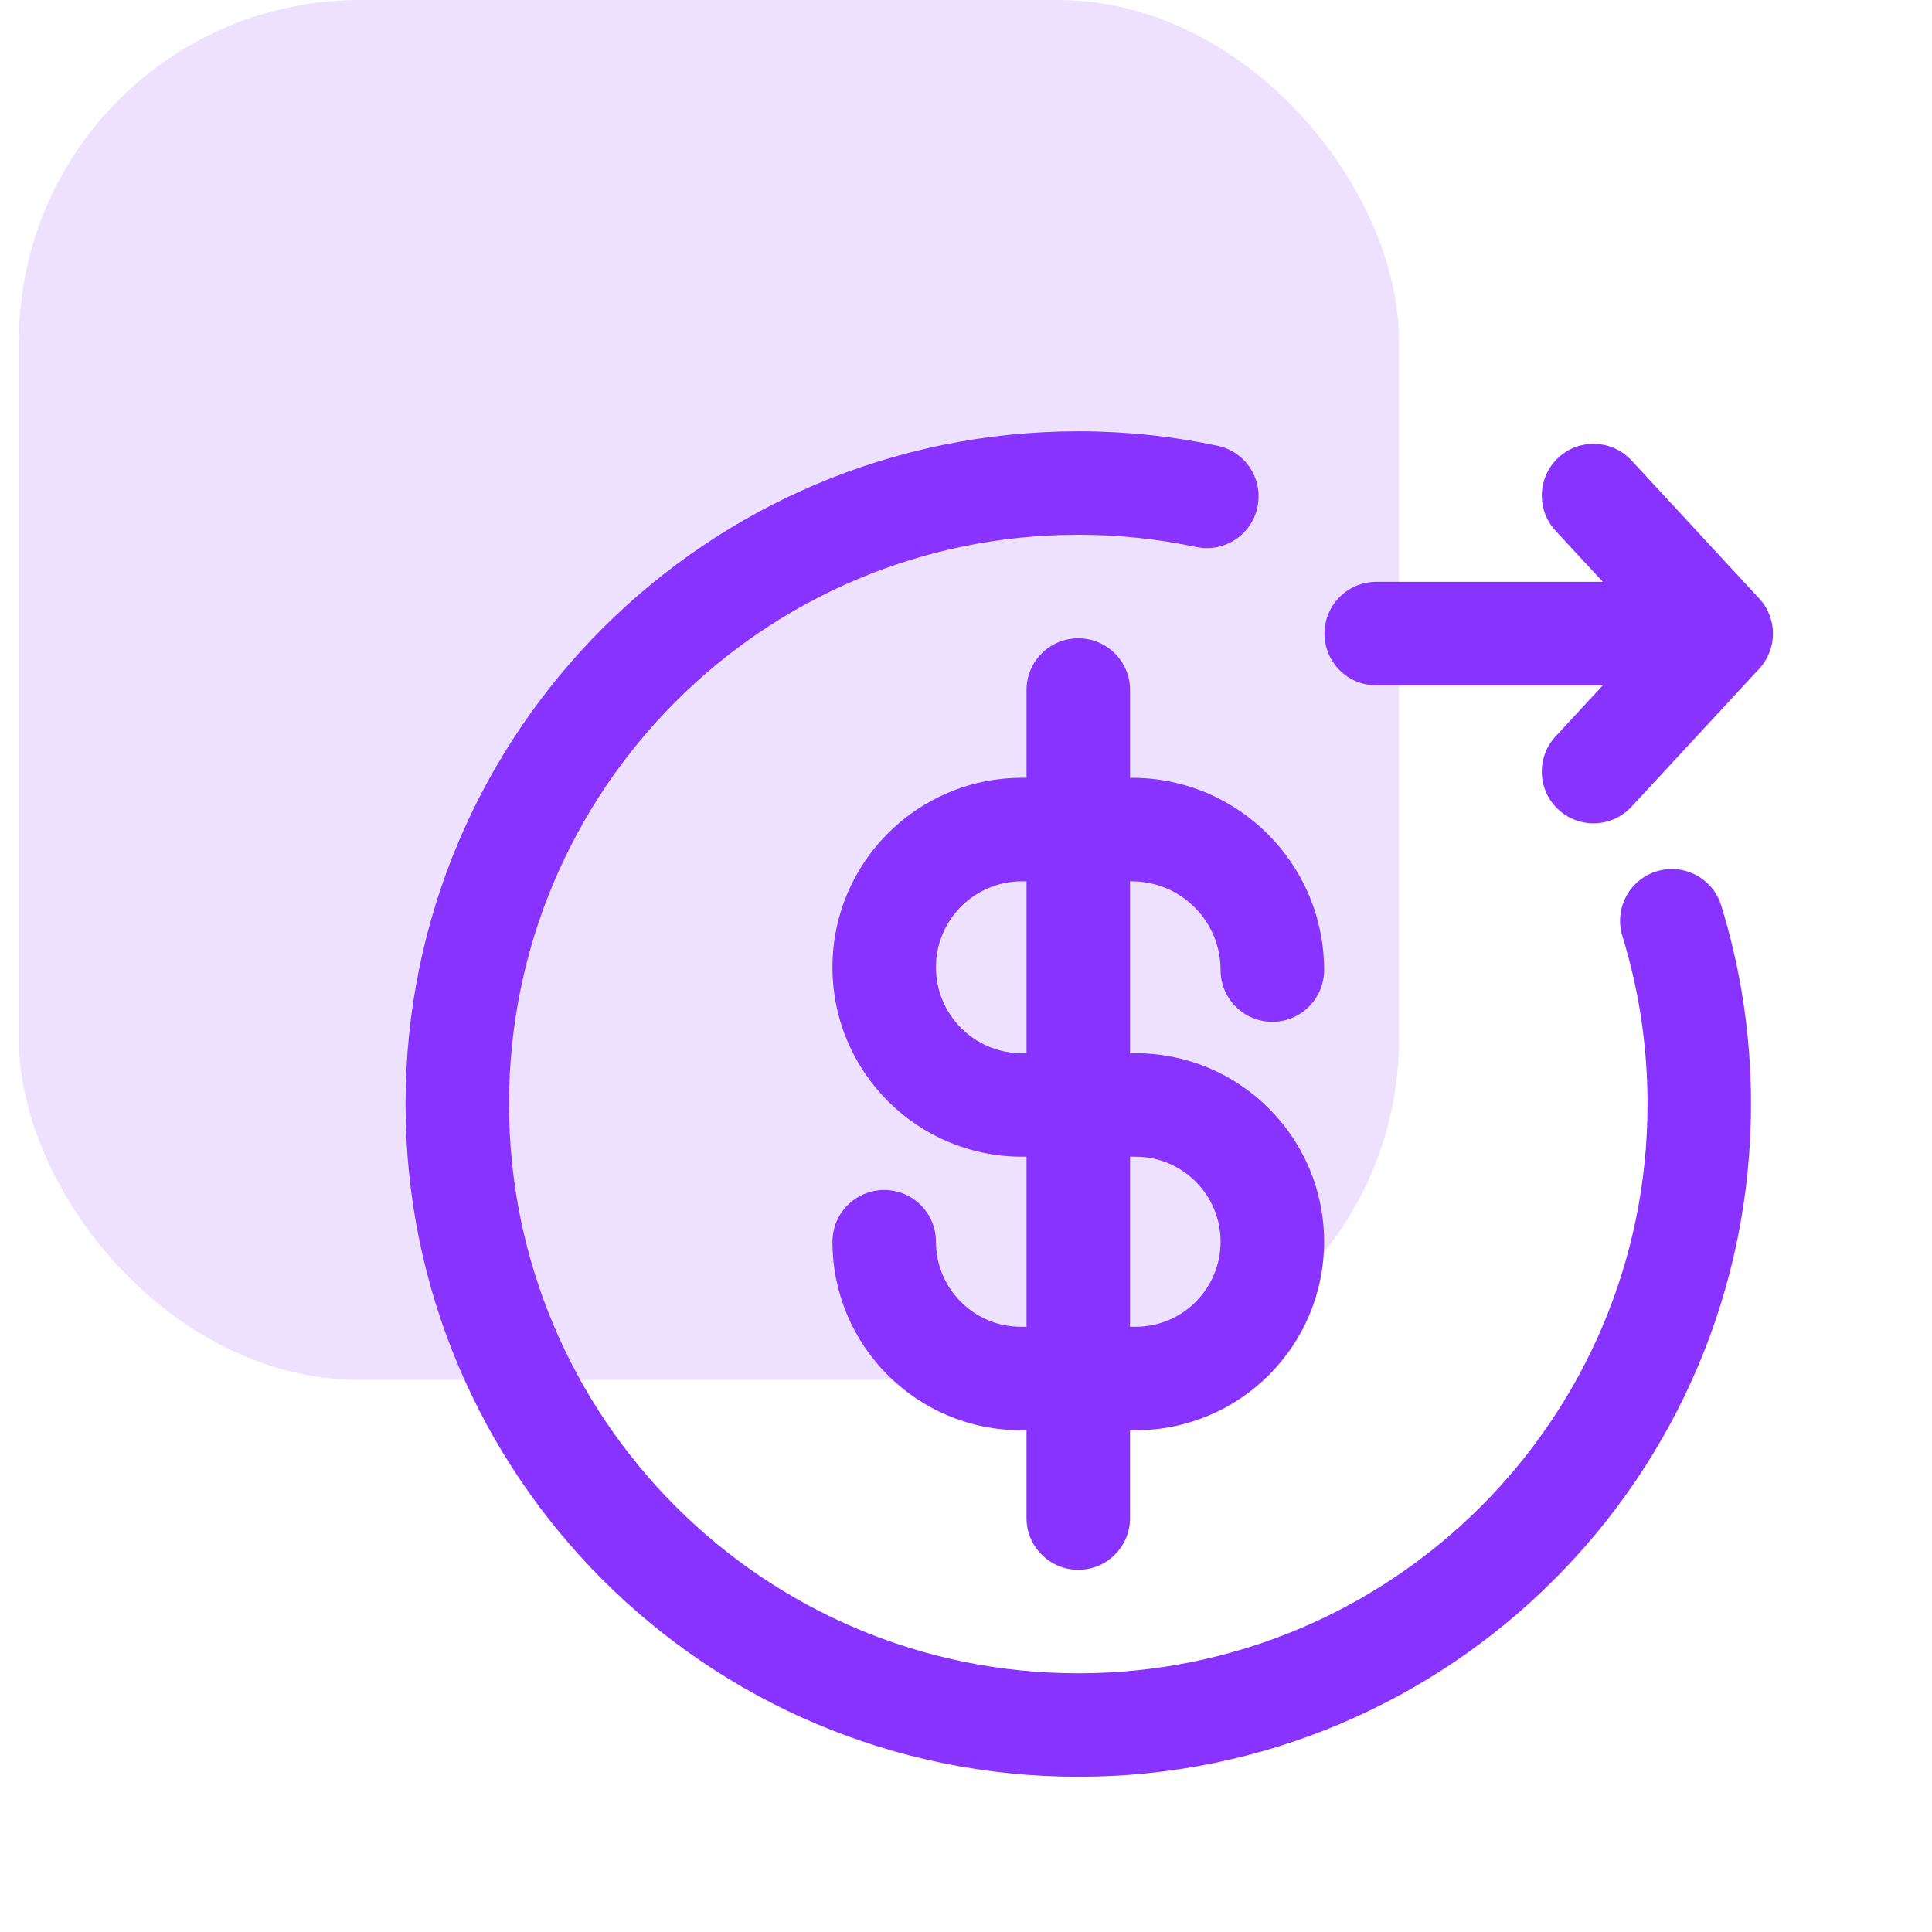 <svg width="34" height="34" viewBox="0 0 34 34" fill="none" xmlns="http://www.w3.org/2000/svg">
<rect x="0.333" width="24.286" height="24.286" rx="6" fill="#EDE1FF"/>
<path fill-rule="evenodd" clip-rule="evenodd" d="M18.976 9.411C13.443 9.411 8.958 13.896 8.958 19.429C8.958 24.962 13.443 29.447 18.976 29.447C24.509 29.447 28.994 24.962 28.994 19.429C28.994 18.399 28.839 17.406 28.551 16.473C28.403 15.992 28.672 15.482 29.153 15.334C29.633 15.186 30.143 15.456 30.291 15.936C30.632 17.041 30.815 18.215 30.815 19.429C30.815 25.968 25.515 31.268 18.976 31.268C12.437 31.268 7.137 25.968 7.137 19.429C7.137 12.89 12.437 7.59 18.976 7.59C19.815 7.59 20.635 7.677 21.426 7.844C21.918 7.947 22.233 8.43 22.129 8.923C22.026 9.415 21.543 9.73 21.051 9.626C20.382 9.485 19.688 9.411 18.976 9.411ZM27.425 8.053C27.794 7.711 28.37 7.734 28.712 8.103L30.959 10.532C31.282 10.881 31.282 11.419 30.959 11.769L28.712 14.197C28.37 14.566 27.794 14.589 27.425 14.247C27.056 13.906 27.034 13.329 27.375 12.96L28.207 12.061H24.219C23.716 12.061 23.309 11.653 23.309 11.15C23.309 10.647 23.716 10.239 24.219 10.239H28.207L27.375 9.34C27.034 8.971 27.056 8.395 27.425 8.053ZM18.976 11.233C19.479 11.233 19.887 11.64 19.887 12.143V13.688H19.919C21.787 13.688 23.302 15.203 23.302 17.071C23.302 17.574 22.894 17.982 22.391 17.982C21.888 17.982 21.48 17.574 21.48 17.071C21.48 16.209 20.782 15.51 19.919 15.51H19.887V18.535H19.984C21.817 18.535 23.302 20.02 23.302 21.852C23.302 23.685 21.817 25.17 19.984 25.17H19.887V26.715C19.887 27.218 19.479 27.626 18.976 27.626C18.473 27.626 18.065 27.218 18.065 26.715V25.17H17.968C16.135 25.17 14.65 23.685 14.65 21.852C14.65 21.349 15.058 20.942 15.561 20.942C16.064 20.942 16.471 21.349 16.471 21.852C16.471 22.679 17.141 23.349 17.968 23.349H18.065V20.356H17.984C16.143 20.356 14.65 18.863 14.65 17.022C14.65 15.181 16.143 13.688 17.984 13.688H18.065V12.143C18.065 11.64 18.473 11.233 18.976 11.233ZM18.065 15.51H17.984C17.149 15.51 16.471 16.187 16.471 17.022C16.471 17.858 17.149 18.535 17.984 18.535H18.065V15.51ZM19.887 20.356V23.349H19.984C20.811 23.349 21.48 22.679 21.48 21.852C21.48 21.026 20.811 20.356 19.984 20.356H19.887Z" fill="#8833FF"/>
</svg>
